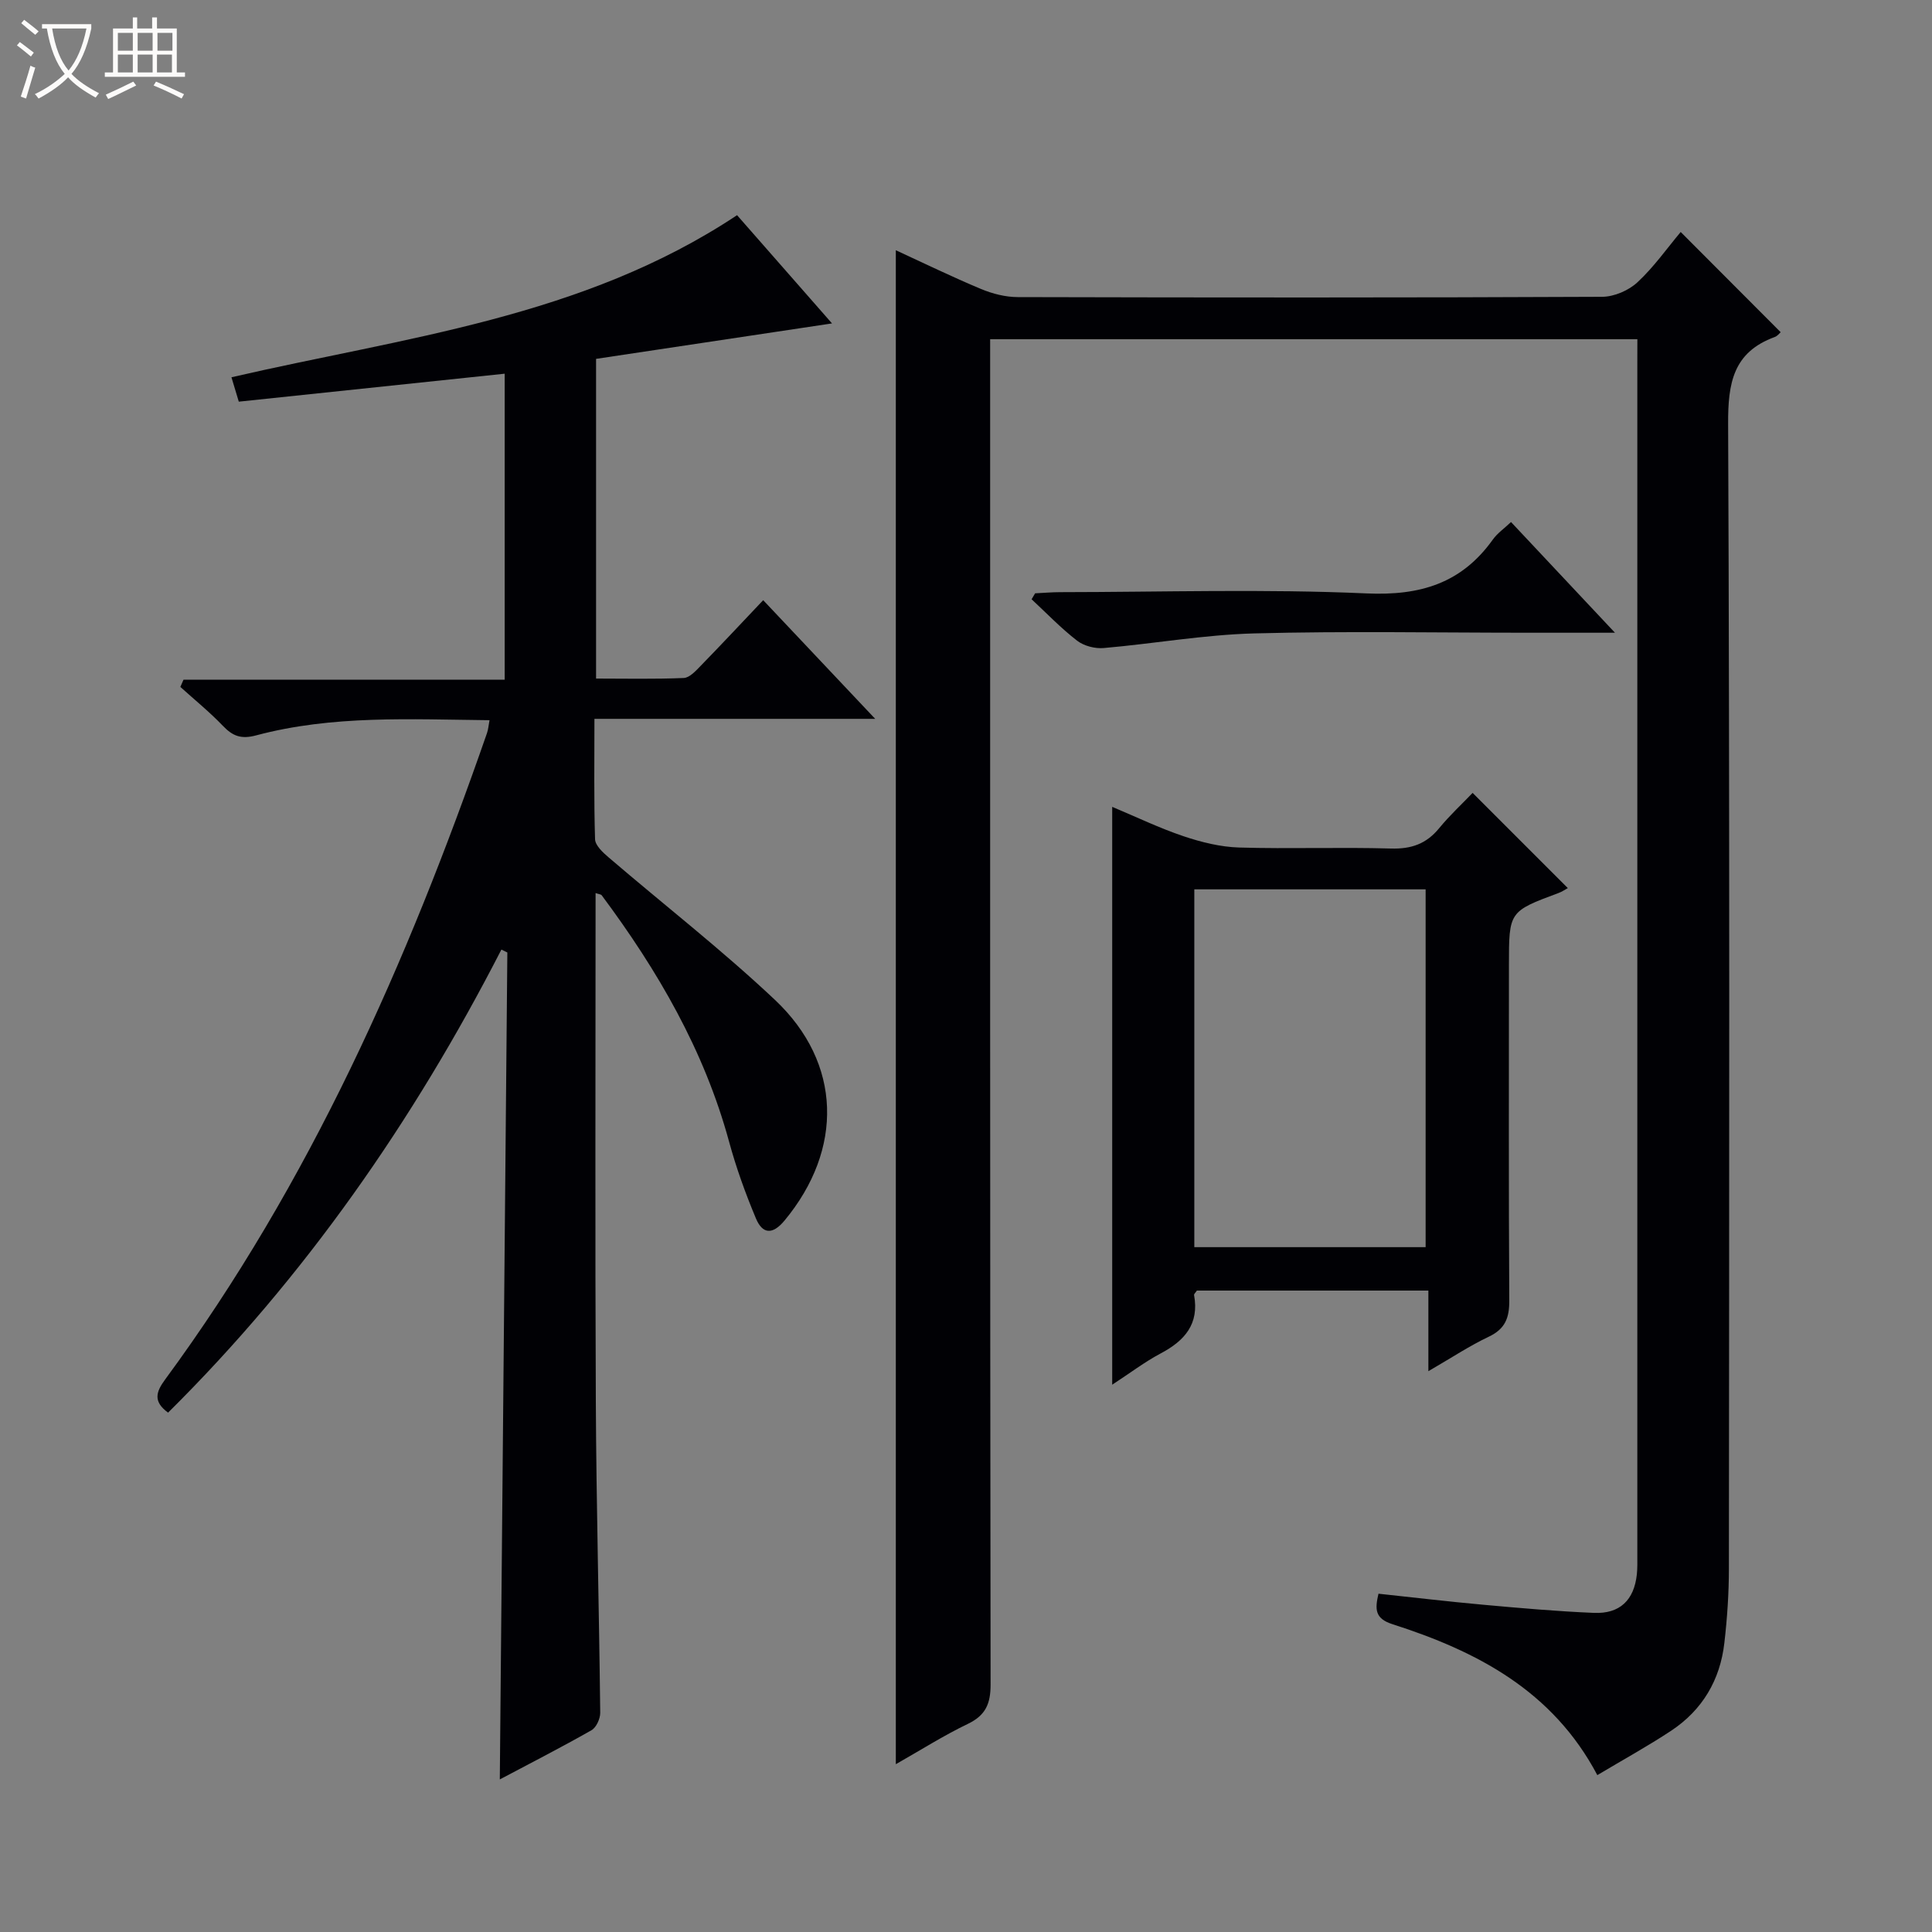 <svg enable-background="new 0 0 400 400" viewBox="0 0 400 400" xmlns="http://www.w3.org/2000/svg"><rect x="0" y="0" width="400" height="400" fill="#808080" stroke="none"/><path d="m6.4 11.7c-1-.8-1.9-1.6-2.9-2.3l.6-.7c.9.7 1.9 1.4 2.9 2.2zm-2.1 8.3c.7-2.1 1.4-4.2 2-6.4.2.1.6.3 1 .4-.7 2.3-1.3 4.4-1.9 6.4zm3-12.8c-1.1-.9-2.1-1.7-2.9-2.4l.6-.7c1 .8 2 1.5 3 2.4zm1.4-1.3v-.9h10.2v.9c-.9 4.2-2.3 7.3-4.1 9.4 1.3 1.4 3.2 2.7 5.7 4-.2.2-.4.5-.7.9-2.5-1.4-4.4-2.7-5.7-4.2-1.4 1.5-3.5 3-6.1 4.4 0 0 0 0-.1-.1-.3-.4-.5-.7-.7-.8 2.7-1.3 4.7-2.8 6.2-4.2-1.8-2.2-3-5.3-3.7-9.4zm9.2 0h-7.1c.6 3.8 1.7 6.7 3.4 8.7 1.7-2.1 2.9-4.8 3.7-8.7z" fill="#fcfbfa"/><path d="m31.6 3.6h.9v2.3h4.1v9.1h1.7v.9h-16.6v-.9h1.7v-9.1h4.1v-2.3h.9v2.3h3.1v-2.3zm-4 13.3.6.8c-1.9.9-3.8 1.9-5.8 2.8-.2-.3-.3-.6-.5-.9 2-.9 3.9-1.8 5.7-2.7zm-3.2-10.1v3.7h3.1v-3.7zm0 4.5v3.7h3.1v-3.7zm4.1-4.5v3.7h3.1v-3.7zm0 4.5v3.7h3.1v-3.7zm9.1 9.1c-2.1-1.1-4.1-2-5.8-2.7l.5-.8c2.2.9 4.1 1.8 5.8 2.6zm-1.9-13.6h-3.1v3.7h3.1zm-3.2 4.5v3.7h3.1v-3.7z" fill="#fcfbfa"/><g fill="#010105"><path d="m339 70.23c-44.96 0-89.22 0-134 0v6.06c0 90.81-.03 181.63.09 272.44.01 3.98-1 6.39-4.68 8.17-5.04 2.42-9.79 5.44-14.94 8.36 0-104.67 0-208.79 0-313.45 5.93 2.73 11.72 5.55 17.64 8.02 2.37.99 5.07 1.68 7.62 1.68 40.32.1 80.65.13 120.97-.06 2.48-.01 5.48-1.3 7.31-3 3.39-3.14 6.11-7.02 8.96-10.42 7.69 7.71 14.14 14.18 20.7 20.75-.25.21-.66.79-1.22.99-8.63 3.15-9.7 9.54-9.66 18.01.34 78.98.22 157.96.16 236.95 0 5.14-.35 10.31-.94 15.42-.87 7.67-4.55 13.89-11 18.17-4.84 3.2-9.94 6-15.3 9.2-9.27-17.54-25.01-25.67-42.45-31.26-3.65-1.17-3.6-3.13-2.86-6.3 7.32.78 14.53 1.64 21.75 2.29 7.61.69 15.22 1.36 22.85 1.68 5.38.23 8.31-2.65 8.89-7.95.14-1.32.1-2.66.1-4 0-82.31 0-164.63 0-246.94.01-1.47.01-2.94.01-4.81z"/><path d="m123.31 184.9c0 35.33-.12 70.31.05 105.29.1 21.47.68 42.95.91 64.42.01 1.23-.82 3.06-1.82 3.62-6.15 3.5-12.46 6.73-18.97 10.18.52-57.47 1.04-114.34 1.56-171.21-.41-.2-.82-.4-1.23-.6-18.22 35.49-40.72 67.83-69.01 95.87-3.13-2.28-2.52-4.27-.62-6.85 29.98-40.73 50.15-86.36 66.64-133.82.27-.76.32-1.6.53-2.69-16.34-.17-32.51-1.08-48.31 3.14-3.13.84-4.87.15-6.91-1.99-2.74-2.86-5.85-5.38-8.79-8.04.22-.5.43-.99.65-1.49h66.5c0-21.55 0-42.28 0-63.36-18.48 1.94-36.61 3.85-55.05 5.79-.5-1.68-.96-3.18-1.52-5.05 35.77-8.28 72.68-12.3 104.68-33.56 6.32 7.21 12.71 14.49 19.66 22.41-16.79 2.52-32.66 4.91-48.85 7.34v66.19c5.98 0 12.08.14 18.15-.12 1.22-.05 2.52-1.5 3.53-2.54 4.29-4.4 8.49-8.9 12.92-13.57 7.86 8.32 15.12 16.02 23.19 24.57-19.9 0-38.74 0-58.13 0 0 8.7-.12 16.82.13 24.92.04 1.28 1.6 2.73 2.77 3.73 11.49 9.85 23.48 19.17 34.48 29.54 13.89 13.09 14.19 30.96 1.98 45.68-2.54 3.06-4.59 2.74-5.92-.43-2.17-5.17-4.09-10.49-5.56-15.89-5.15-18.92-14.79-35.47-26.38-51.03-.16-.2-.57-.21-1.26-.45z"/><path d="m304.89 164.16c6.75 6.75 13.2 13.21 19.71 19.71-.47.25-1.15.73-1.9 1.01-10.29 3.83-10.29 3.83-10.29 14.96 0 23.15-.07 46.3.07 69.44.02 3.58-.85 5.86-4.24 7.47-3.99 1.89-7.71 4.36-12.51 7.14 0-6.13 0-11.32 0-16.69-16.5 0-32.26 0-47.93 0-.26.41-.62.71-.58.93 1.1 5.99-1.94 9.45-6.91 12.08-3.32 1.76-6.34 4.07-10.04 6.48 0-40.18 0-79.69 0-119.64 5.01 2.1 9.78 4.4 14.76 6.08 3.69 1.24 7.64 2.22 11.5 2.34 10.48.31 20.99-.1 31.47.21 4.22.12 7.32-.98 9.97-4.22 2.2-2.68 4.79-5.07 6.92-7.3zm-57.62 19.97v74.08h47.89c0-24.91 0-49.43 0-74.08-16.06 0-31.7 0-47.89 0z"/><path d="m334.36 131c-6.86 0-12.32 0-17.77 0-18.98 0-37.97-.36-56.93.14-10.4.28-20.76 2.13-31.15 3.03-1.8.16-4.08-.43-5.49-1.51-3.36-2.59-6.32-5.69-9.44-8.59.24-.41.48-.82.73-1.23 1.73-.08 3.47-.24 5.2-.24 21.14-.02 42.32-.69 63.42.26 11.16.5 19.68-2.1 26.16-11.17.93-1.3 2.32-2.25 3.75-3.61 6.96 7.42 13.75 14.65 21.52 22.92z"/></g></svg>